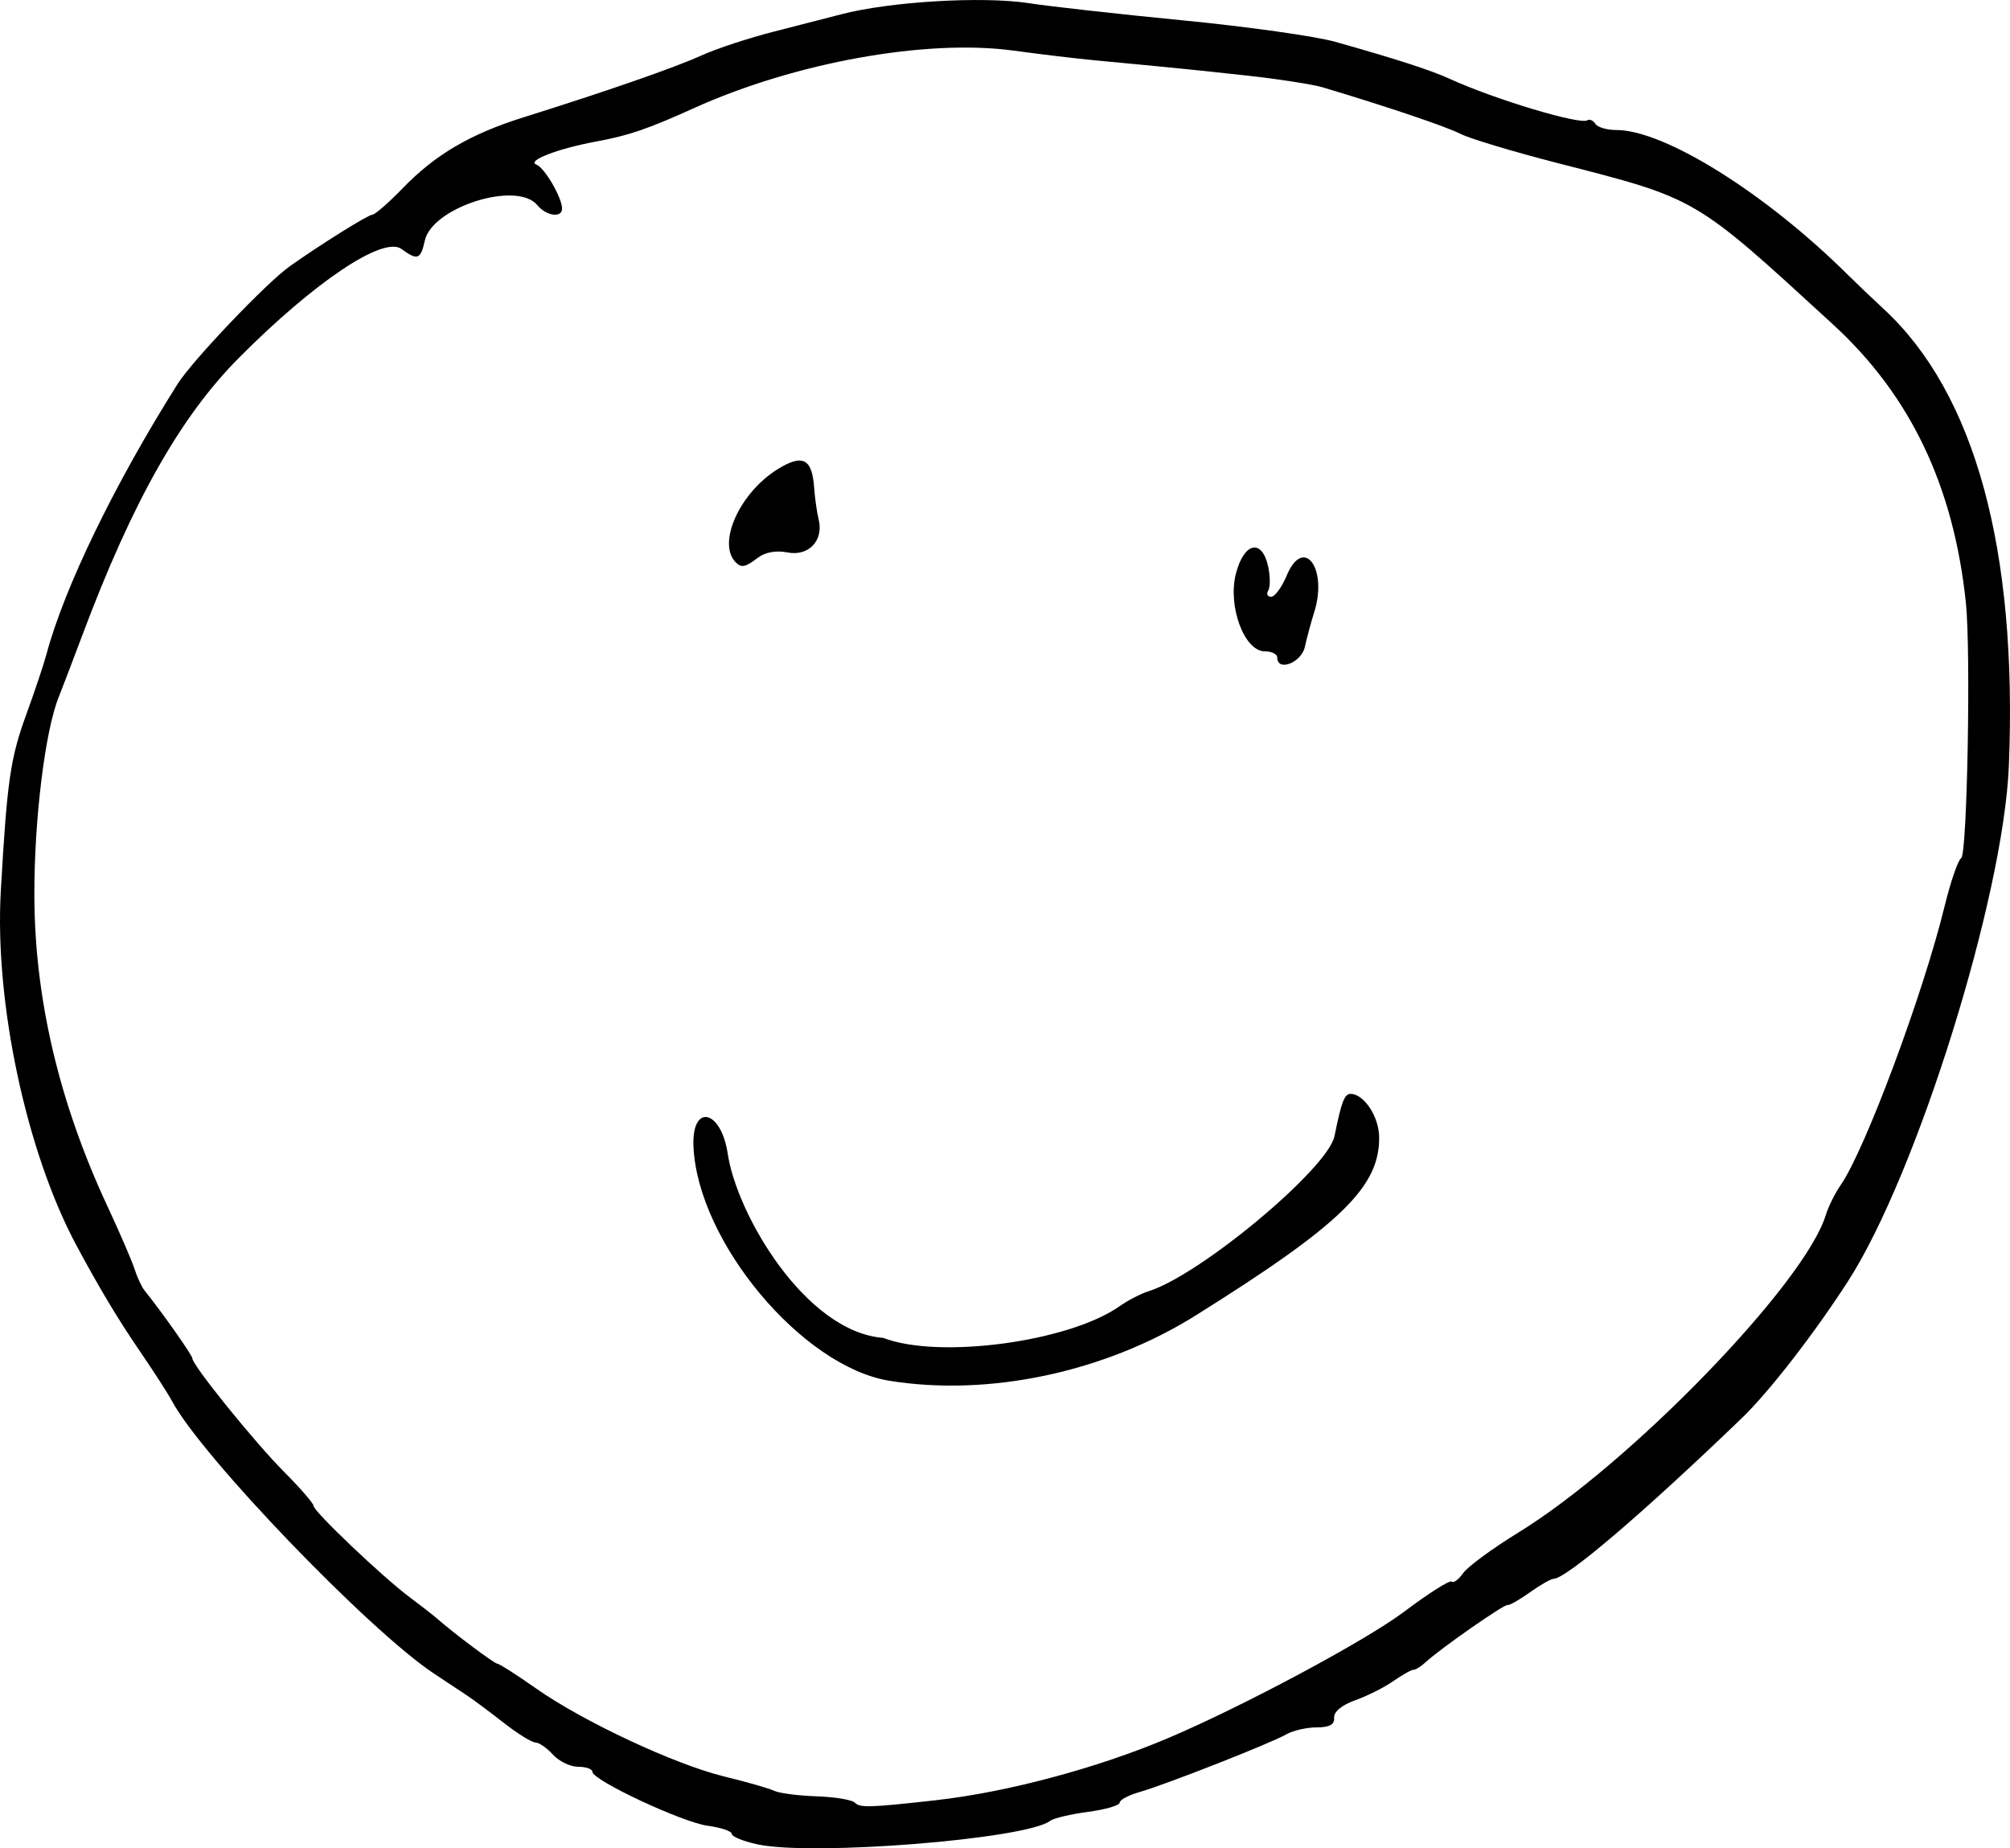 <?xml version="1.0" encoding="UTF-8" standalone="no"?>
<!-- Created with Inkscape (http://www.inkscape.org/) -->

<svg
   xmlns:dc="http://purl.org/dc/elements/1.1/"
   xmlns:cc="http://creativecommons.org/ns#"
   xmlns:rdf="http://www.w3.org/1999/02/22-rdf-syntax-ns#"
   xmlns:svg="http://www.w3.org/2000/svg"
   xmlns="http://www.w3.org/2000/svg"
   xmlns:sodipodi="http://sodipodi.sourceforge.net/DTD/sodipodi-0.dtd"
   xmlns:inkscape="http://www.inkscape.org/namespaces/inkscape"
   width="93.595mm"
   height="86.045mm"
   viewBox="0 0 331.636 304.885"
   id="svg4723"
   version="1.1"
   inkscape:version="0.91 r13725"
   sodipodi:docname="4.svg">
  <defs
     id="defs4725" />
  <sodipodi:namedview
     id="base"
     pagecolor="#ffffff"
     bordercolor="#666666"
     borderopacity="1.0"
     inkscape:pageopacity="0.0"
     inkscape:pageshadow="2"
     inkscape:zoom="1.4"
     inkscape:cx="4.4915131"
     inkscape:cy="119.85464"
     inkscape:document-units="px"
     inkscape:current-layer="layer1"
     showgrid="false"
     fit-margin-top="0"
     fit-margin-left="0"
     fit-margin-right="0"
     fit-margin-bottom="0"
     inkscape:window-width="1920"
     inkscape:window-height="1003"
     inkscape:window-x="-9"
     inkscape:window-y="-9"
     inkscape:window-maximized="1" />
  <g
     inkscape:label="Ebene 1"
     inkscape:groupmode="layer"
     id="layer1"
     transform="translate(84.025,-151.995)">
    <path
       style="fill:#000000"
       d="m 40.961,456.233 c -2.337,-0.502 -4.25,-1.278 -4.25,-1.723 0,-0.445 -1.781,-1.048 -3.957,-1.34 -4.186,-0.561 -19.043,-7.513 -19.043,-8.91 0,-0.452 -1.055,-0.823 -2.345,-0.823 -1.29,0 -3.16,-0.9 -4.155,-2 -0.995,-1.1 -2.303,-2.004 -2.905,-2.01 -0.602,-0.005 -2.957,-1.468 -5.233,-3.25 -2.276,-1.782 -4.976,-3.795 -6,-4.472 -1.024,-0.677 -3.502,-2.319 -5.506,-3.648 -10.738,-7.12 -38.366,-35.852 -43.203,-44.93 -0.642,-1.205 -3.049,-4.938 -5.349,-8.296 -3.558,-5.195 -6.645,-10.345 -10.428,-17.394 -8.256,-15.386 -13.524,-40.057 -12.48,-58.445 1.033,-18.192 1.572,-21.922 4.208,-29.148 1.386,-3.798 2.88,-8.256 3.32,-9.906 2.934,-10.993 11.268,-28.171 21.635,-44.594 2.449,-3.88 14.659,-16.693 18.507,-19.422 5.019,-3.559 12.903,-8.486 13.603,-8.5 0.457,-0.009 2.73,-1.984 5.051,-4.388 5.334,-5.525 11.147,-8.937 19.892,-11.678 13.802,-4.325 24.988,-8.213 29.387,-10.212 2.475,-1.125 7.875,-2.902 12,-3.948 4.125,-1.047 9.075,-2.319 11,-2.827 8.008,-2.113 23.353,-3.031 31,-1.854 3.575,0.55 15.079,1.833 25.564,2.852 10.485,1.019 21.735,2.604 25,3.522 9.977,2.807 15.795,4.689 18.936,6.127 7.324,3.352 21.417,7.593 22.665,6.821 0.383,-0.237 0.979,0.027 1.325,0.586 0.345,0.559 1.892,1.016 3.436,1.016 7.97,0 24.643,10.418 38.216,23.88 1.453,1.441 4.105,3.97 5.893,5.62 15.069,13.903 22.137,39.686 20.678,75.425 -0.881,21.579 -15.164,67.326 -26.524,84.955 -5.596,8.685 -13.044,18.284 -17.552,22.62 -16.386,15.765 -28.974,26.5 -31.074,26.5 -0.414,0 -2.173,1.011 -3.908,2.246 -1.735,1.235 -3.379,2.166 -3.654,2.069 -0.521,-0.185 -11.185,7.258 -13.518,9.435 -0.737,0.688 -1.64,1.25 -2.007,1.25 -0.367,0 -1.862,0.839 -3.321,1.864 -1.46,1.025 -4.28,2.444 -6.268,3.152 -2.221,0.791 -3.57,1.903 -3.5,2.886 0.081,1.135 -0.757,1.598 -2.886,1.598 -1.65,0 -3.9,0.516 -5,1.147 -2.581,1.481 -20.021,8.333 -24.25,9.528 -1.788,0.505 -3.25,1.289 -3.25,1.743 0,0.453 -2.351,1.136 -5.225,1.517 -2.874,0.381 -5.686,1.05 -6.25,1.485 -3.884,3.002 -39.16,5.834 -48.275,3.875 z m 29.399,-7.278 c 11.748,-1.308 26.666,-5.295 38.351,-10.25 12.286,-5.21 32.616,-16.088 38.873,-20.801 4.055,-3.054 7.615,-5.312 7.91,-5.016 0.295,0.295 1.145,-0.332 1.889,-1.393 0.744,-1.062 4.834,-4.068 9.09,-6.682 18.487,-11.352 47.306,-41.101 50.739,-52.375 0.419,-1.375 1.539,-3.625 2.489,-5 4.016,-5.81 13.603,-31.533 17.109,-45.909 0.995,-4.079 2.235,-7.681 2.757,-8.003 0.988,-0.612 1.6,-34.153 0.768,-42.087 -2.024,-19.297 -9.144,-34.207 -21.936,-45.937 -23.029,-21.116 -22.237,-20.652 -45.437,-26.608 -7.287,-1.871 -14.487,-4.036 -16,-4.811 -2.361,-1.21 -12.1,-4.498 -22.751,-7.682 -1.65,-0.493 -7.275,-1.365 -12.5,-1.938 -8.983,-0.985 -11.744,-1.262 -25,-2.509 -3.025,-0.285 -9.1,-1.009 -13.5,-1.61 -14.344,-1.96 -36.033,1.939 -52.716,9.477 -7.722,3.489 -10.705,4.505 -16.284,5.544 -6.289,1.171 -11.407,3.162 -9.729,3.785 1.337,0.496 4.229,5.448 4.229,7.241 0,1.608 -2.591,1.248 -4.099,-0.57 -3.371,-4.062 -17.34,0.358 -18.548,5.869 -0.685,3.123 -1.206,3.309 -3.851,1.375 -2.999,-2.193 -14.373,5.431 -26.875,18.016 -9.562,9.626 -17.491,23.645 -25.652,45.359 -1.757,4.675 -3.56,9.4 -4.007,10.5 -2.256,5.554 -4.057,20.141 -4.036,32.687 0.029,17.001 4.068,34.211 12.045,51.313 2.052,4.4 4.077,9.09 4.5,10.423 0.423,1.333 1.158,2.908 1.633,3.5 2.937,3.658 7.891,10.69 7.891,11.202 0,1.132 10.282,13.847 15.155,18.741 2.665,2.676 4.845,5.192 4.845,5.591 0,0.911 11.37,11.718 15.836,15.052 1.835,1.37 3.86,2.947 4.5,3.505 3.02,2.633 9.511,7.486 10.013,7.486 0.309,0 3.169,1.832 6.356,4.071 7.803,5.482 22.943,12.559 31.12,14.545 3.671,0.892 7.35,1.947 8.175,2.344 0.825,0.397 3.964,0.805 6.976,0.907 3.012,0.102 5.866,0.575 6.342,1.051 0.865,0.865 2.362,0.82 13.331,-0.4 z m -7.649,-69.194 c -14.397,-2.325 -31.637,-22.949 -32.319,-38.661 -0.307,-7.076 4.484,-6.151 5.636,1.087 1.412,9.949 12.772,29.506 25.664,30.499 9.166,3.548 30.632,0.673 39.015,-5.225 1.377,-0.969 3.516,-2.076 4.753,-2.46 8.504,-2.64 29.614,-20.241 30.697,-25.594 1.154,-5.702 1.639,-6.97 2.662,-6.97 2.162,0 4.626,3.67 4.701,7 0.184,8.266 -6.21,14.505 -30.31,29.577 -14.922,9.332 -34.053,13.404 -50.5,10.747 z M 126.711,260.437 c 0,-0.55 -0.925,-1 -2.056,-1 -3.368,0 -6.135,-7.41 -4.772,-12.78 1.316,-5.186 4.303,-5.885 5.322,-1.244 0.359,1.637 0.369,3.437 0.02,4 -0.348,0.563 -0.134,1.024 0.477,1.024 0.611,0 1.768,-1.575 2.572,-3.5 2.769,-6.628 6.829,-1.19 4.529,6.068 -0.511,1.612 -1.199,4.169 -1.53,5.682 -0.579,2.645 -4.564,4.173 -4.564,1.75 z M 37.378,244.77 c -3.136,-3.136 0.626,-11.497 6.923,-15.389 4.12,-2.546 5.671,-1.747 6.006,3.096 0.116,1.681 0.453,4.047 0.749,5.258 0.841,3.445 -1.695,6.082 -5.18,5.385 -1.8,-0.36 -3.637,-0.04 -4.792,0.835 -2.135,1.616 -2.767,1.756 -3.707,0.815 z"
       id="path5335"
       inkscape:connector-curvature="0"
       sodipodi:nodetypes="sssssscssssssssssscsssssssssscsssssssscsssscsssssssssssssssssssssssssssssssssssssssssssssssssssssccssssssssssscssssssssssss" />
  </g>
</svg>

